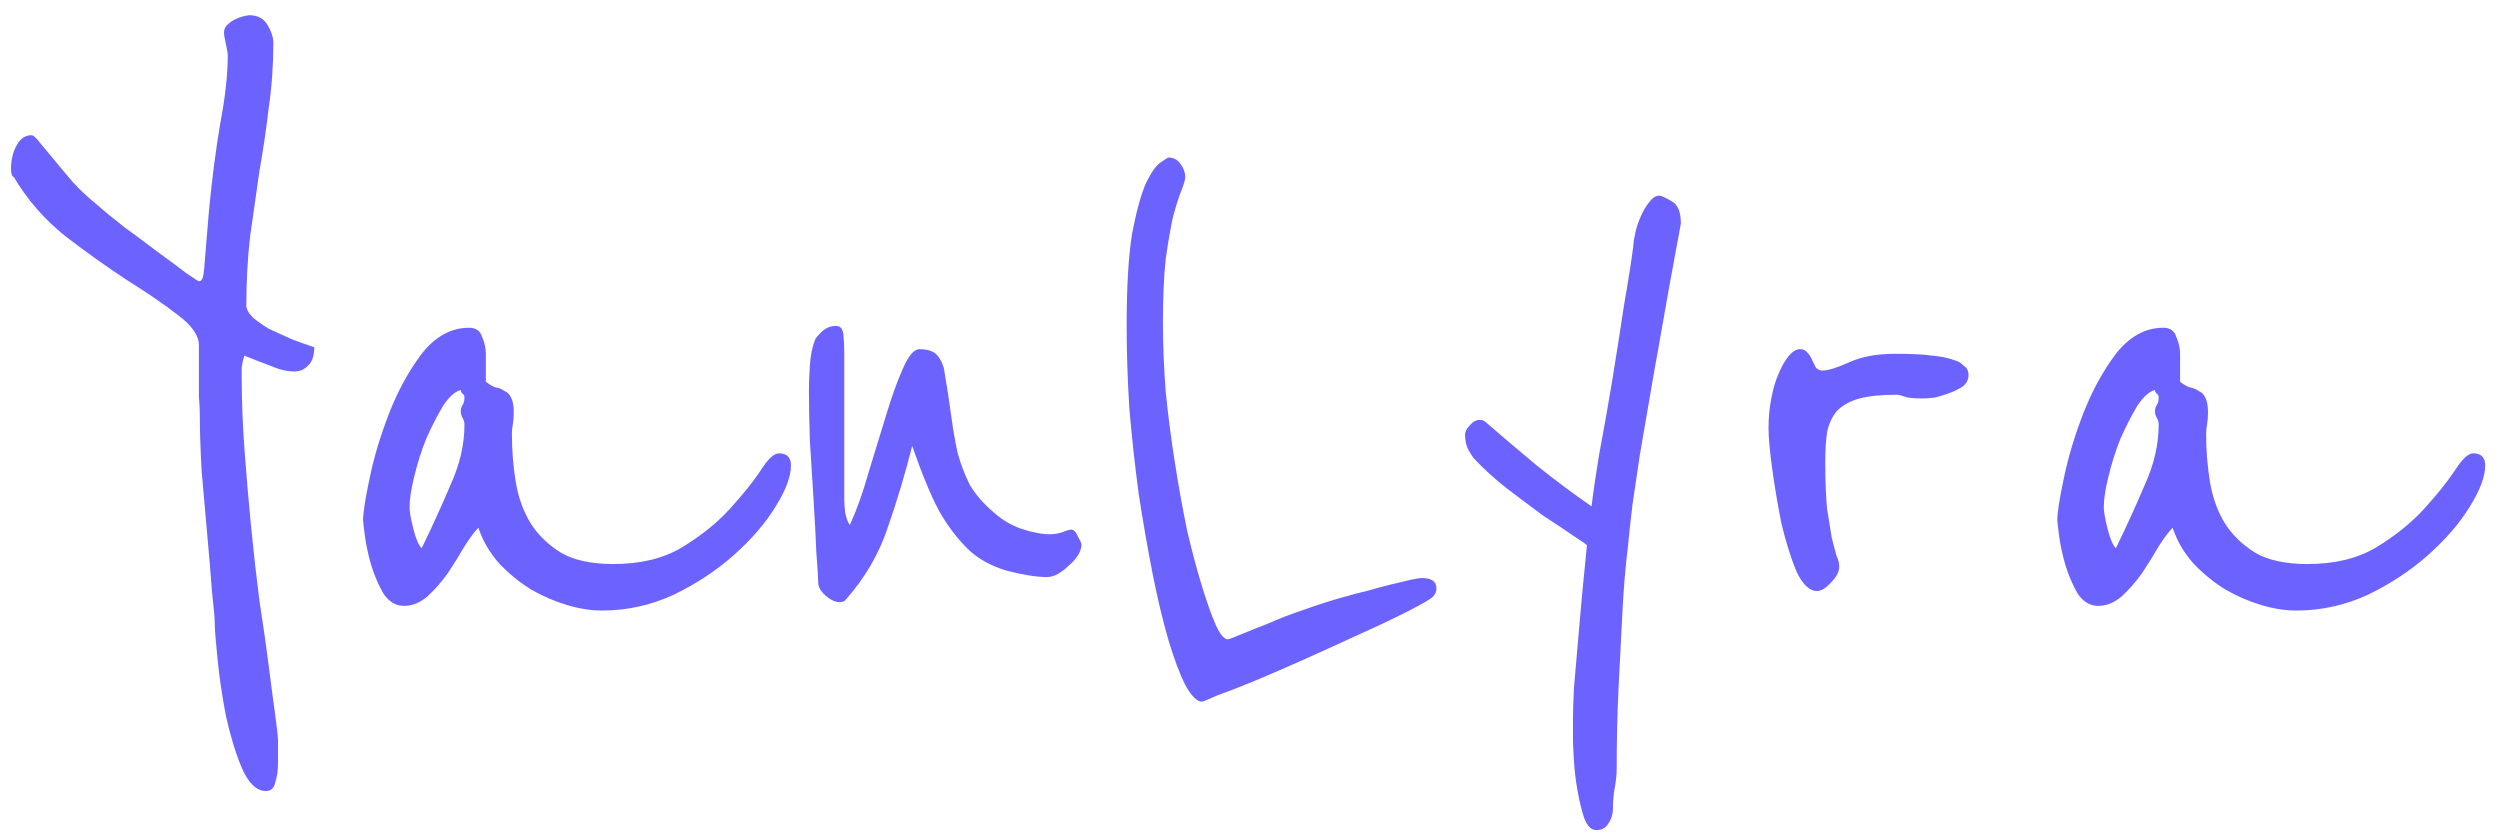 <svg width="129" height="43" viewBox="0 0 129 43" fill="none" xmlns="http://www.w3.org/2000/svg">
<path d="M16.216 17.92C16.216 18.368 16.104 18.688 15.88 18.88C15.688 19.072 15.464 19.168 15.208 19.168C14.92 19.168 14.632 19.12 14.344 19.024C14.088 18.928 13.752 18.8 13.336 18.64L12.616 18.352C12.552 18.512 12.504 18.72 12.472 18.976C12.472 19.2 12.472 19.392 12.472 19.552C12.472 20.672 12.52 21.888 12.616 23.2C12.712 24.512 12.824 25.824 12.952 27.136C13.08 28.448 13.224 29.728 13.384 30.976C13.576 32.224 13.736 33.344 13.864 34.336C13.992 35.36 14.104 36.208 14.2 36.88C14.296 37.584 14.344 38.032 14.344 38.224V39.424C14.344 39.776 14.296 40.096 14.2 40.384C14.136 40.672 13.976 40.816 13.72 40.816C13.24 40.816 12.824 40.416 12.472 39.616C12.152 38.848 11.88 37.952 11.656 36.928C11.464 35.936 11.32 34.96 11.224 34C11.128 33.072 11.08 32.448 11.08 32.128C11.08 31.904 11.032 31.36 10.936 30.496C10.872 29.632 10.792 28.672 10.696 27.616C10.6 26.528 10.504 25.44 10.408 24.352C10.344 23.232 10.312 22.288 10.312 21.52C10.312 21.2 10.296 20.848 10.264 20.464C10.264 20.048 10.264 19.664 10.264 19.312V17.824C10.264 17.312 9.896 16.784 9.16 16.24C8.456 15.696 7.592 15.104 6.568 14.464C5.544 13.792 4.488 13.04 3.4 12.208C2.312 11.344 1.416 10.32 0.712 9.136C0.616 9.104 0.568 8.96 0.568 8.704C0.568 8.256 0.664 7.856 0.856 7.504C1.048 7.152 1.304 6.976 1.624 6.976C1.72 6.976 1.864 7.104 2.056 7.36C2.248 7.584 2.488 7.872 2.776 8.224C3.064 8.576 3.4 8.976 3.784 9.424C4.168 9.84 4.6 10.24 5.08 10.624C5.4 10.912 5.848 11.28 6.424 11.728C7 12.144 7.56 12.56 8.104 12.976C8.68 13.392 9.176 13.76 9.592 14.08C10.008 14.368 10.232 14.512 10.264 14.512C10.392 14.512 10.472 14.384 10.504 14.128C10.536 13.872 10.552 13.712 10.552 13.648L10.792 10.768C10.952 9.136 11.144 7.664 11.368 6.352C11.624 5.008 11.752 3.84 11.752 2.848C11.752 2.752 11.72 2.56 11.656 2.272C11.592 1.984 11.56 1.792 11.56 1.696C11.56 1.504 11.624 1.36 11.752 1.264C11.88 1.136 12.024 1.04 12.184 0.976C12.376 0.88 12.6 0.816 12.856 0.784C13.304 0.784 13.624 0.96 13.816 1.312C14.008 1.632 14.104 1.936 14.104 2.224C14.104 3.376 14.024 4.496 13.864 5.584C13.736 6.672 13.576 7.76 13.384 8.848C13.224 9.936 13.064 11.056 12.904 12.208C12.776 13.328 12.712 14.512 12.712 15.76C12.712 15.952 12.824 16.16 13.048 16.384C13.272 16.576 13.544 16.768 13.864 16.96C14.216 17.12 14.6 17.296 15.016 17.488C15.432 17.648 15.832 17.792 16.216 17.92ZM40.814 24.016C40.814 24.592 40.542 25.312 39.998 26.176C39.486 27.008 38.782 27.824 37.886 28.624C36.99 29.424 35.95 30.112 34.766 30.688C33.582 31.232 32.35 31.504 31.07 31.504C30.494 31.504 29.886 31.408 29.246 31.216C28.606 31.024 27.982 30.752 27.374 30.4C26.766 30.016 26.222 29.568 25.742 29.056C25.262 28.512 24.91 27.904 24.686 27.232C24.494 27.424 24.254 27.744 23.966 28.192C23.71 28.64 23.422 29.104 23.102 29.584C22.782 30.032 22.43 30.432 22.046 30.784C21.662 31.104 21.262 31.264 20.846 31.264C20.43 31.264 20.078 31.056 19.79 30.64C19.534 30.192 19.326 29.712 19.166 29.2C19.006 28.656 18.894 28.144 18.83 27.664C18.766 27.184 18.734 26.912 18.734 26.848C18.734 26.464 18.846 25.744 19.07 24.688C19.294 23.6 19.63 22.48 20.078 21.328C20.526 20.176 21.086 19.152 21.758 18.256C22.462 17.36 23.278 16.912 24.206 16.912C24.558 16.912 24.782 17.072 24.878 17.392C25.006 17.68 25.07 17.968 25.07 18.256V19.696C25.23 19.824 25.39 19.92 25.55 19.984C25.742 20.016 25.902 20.08 26.03 20.176C26.19 20.24 26.302 20.352 26.366 20.512C26.462 20.672 26.51 20.928 26.51 21.28C26.51 21.504 26.494 21.712 26.462 21.904C26.43 22.064 26.414 22.224 26.414 22.384C26.414 23.216 26.478 24.032 26.606 24.832C26.734 25.632 26.99 26.352 27.374 26.992C27.758 27.6 28.286 28.112 28.958 28.528C29.63 28.912 30.526 29.104 31.646 29.104C33.054 29.104 34.238 28.816 35.198 28.24C36.19 27.632 37.006 26.976 37.646 26.272C38.318 25.536 38.846 24.88 39.23 24.304C39.614 23.696 39.934 23.392 40.19 23.392C40.606 23.392 40.814 23.6 40.814 24.016ZM23.966 21.904C23.966 21.776 23.934 21.664 23.87 21.568C23.806 21.44 23.774 21.328 23.774 21.232C23.774 21.104 23.806 20.992 23.87 20.896C23.934 20.8 23.966 20.672 23.966 20.512C23.966 20.416 23.934 20.352 23.87 20.32C23.806 20.256 23.774 20.192 23.774 20.128C23.486 20.192 23.182 20.464 22.862 20.944C22.574 21.424 22.286 21.984 21.998 22.624C21.742 23.264 21.534 23.92 21.374 24.592C21.214 25.232 21.134 25.76 21.134 26.176C21.134 26.4 21.198 26.768 21.326 27.28C21.454 27.792 21.598 28.128 21.758 28.288C22.302 27.168 22.798 26.08 23.246 25.024C23.726 23.968 23.966 22.928 23.966 21.904ZM55.804 28.096C55.804 28.288 55.74 28.48 55.612 28.672C55.484 28.864 55.324 29.04 55.132 29.2C54.972 29.36 54.78 29.504 54.556 29.632C54.364 29.728 54.188 29.776 54.028 29.776C53.484 29.776 52.78 29.664 51.916 29.44C51.084 29.184 50.412 28.8 49.9 28.288C49.356 27.744 48.876 27.104 48.46 26.368C48.044 25.6 47.58 24.48 47.068 23.008C46.716 24.416 46.3 25.808 45.82 27.184C45.372 28.56 44.636 29.824 43.612 30.976C43.548 31.04 43.452 31.072 43.324 31.072C43.1 31.072 42.86 30.96 42.604 30.736C42.348 30.512 42.22 30.288 42.22 30.064C42.22 29.84 42.188 29.328 42.124 28.528C42.092 27.696 42.044 26.784 41.98 25.792C41.916 24.768 41.852 23.744 41.788 22.72C41.756 21.664 41.74 20.8 41.74 20.128C41.74 19.808 41.756 19.392 41.788 18.88C41.82 18.336 41.916 17.872 42.076 17.488C42.108 17.424 42.22 17.296 42.412 17.104C42.636 16.912 42.876 16.816 43.132 16.816C43.356 16.816 43.484 16.96 43.516 17.248C43.548 17.536 43.564 17.856 43.564 18.208V25.792C43.564 25.952 43.58 26.176 43.612 26.464C43.676 26.752 43.756 26.96 43.852 27.088C44.204 26.32 44.524 25.424 44.812 24.4C45.132 23.344 45.436 22.352 45.724 21.424C46.012 20.464 46.3 19.664 46.588 19.024C46.876 18.352 47.164 18.016 47.452 18.016C47.772 18.016 48.028 18.08 48.22 18.208C48.412 18.336 48.572 18.592 48.7 18.976C48.86 19.904 48.988 20.736 49.084 21.472C49.18 22.176 49.292 22.816 49.42 23.392C49.58 23.968 49.788 24.512 50.044 25.024C50.332 25.504 50.716 25.952 51.196 26.368C51.644 26.784 52.14 27.088 52.684 27.28C53.26 27.472 53.756 27.568 54.172 27.568C54.364 27.568 54.572 27.536 54.796 27.472C55.02 27.376 55.18 27.328 55.276 27.328C55.404 27.328 55.516 27.44 55.612 27.664C55.74 27.888 55.804 28.032 55.804 28.096ZM74.119 30.352C74.119 30.576 74.023 30.752 73.831 30.88C73.543 31.072 73.047 31.344 72.343 31.696C71.639 32.048 70.855 32.416 69.991 32.8C69.159 33.184 68.279 33.584 67.351 34C66.423 34.416 65.575 34.784 64.807 35.104C64.039 35.424 63.383 35.68 62.839 35.872C62.327 36.096 62.055 36.208 62.023 36.208C61.767 36.208 61.479 35.92 61.159 35.344C60.871 34.768 60.583 34 60.295 33.04C60.007 32.048 59.735 30.912 59.479 29.632C59.223 28.32 58.983 26.944 58.759 25.504C58.567 24.064 58.407 22.608 58.279 21.136C58.183 19.632 58.135 18.192 58.135 16.816C58.135 14.768 58.231 13.168 58.423 12.016C58.647 10.864 58.887 10 59.143 9.424C59.431 8.848 59.687 8.496 59.911 8.368C60.135 8.208 60.263 8.128 60.295 8.128C60.551 8.128 60.759 8.24 60.919 8.464C61.079 8.688 61.159 8.912 61.159 9.136C61.159 9.264 61.095 9.488 60.967 9.808C60.839 10.128 60.695 10.576 60.535 11.152C60.407 11.728 60.279 12.464 60.151 13.36C60.055 14.256 60.007 15.344 60.007 16.624C60.007 17.776 60.055 18.976 60.151 20.224C60.279 21.472 60.439 22.704 60.631 23.92C60.823 25.136 61.031 26.288 61.255 27.376C61.511 28.464 61.767 29.424 62.023 30.256C62.279 31.088 62.519 31.76 62.743 32.272C62.967 32.752 63.175 32.992 63.367 32.992C63.399 32.992 63.607 32.912 63.991 32.752C64.375 32.592 64.855 32.4 65.431 32.176C66.007 31.92 66.631 31.68 67.303 31.456C68.007 31.2 68.711 30.976 69.415 30.784C69.735 30.688 70.103 30.592 70.519 30.496C70.967 30.368 71.383 30.256 71.767 30.16C72.151 30.064 72.487 29.984 72.775 29.92C73.095 29.856 73.287 29.824 73.351 29.824C73.863 29.824 74.119 30 74.119 30.352ZM86.733 11.536C86.317 13.744 85.933 15.872 85.581 17.92C85.421 18.784 85.261 19.696 85.101 20.656C84.941 21.584 84.781 22.512 84.621 23.44C84.493 24.336 84.365 25.2 84.237 26.032C84.141 26.832 84.061 27.568 83.997 28.24C83.869 29.264 83.773 30.432 83.709 31.744C83.645 33.056 83.581 34.304 83.517 35.488C83.453 36.864 83.421 38.256 83.421 39.664C83.421 39.952 83.389 40.272 83.325 40.624C83.261 40.976 83.229 41.328 83.229 41.68C83.229 42 83.149 42.272 82.989 42.496C82.861 42.72 82.653 42.832 82.365 42.832C82.109 42.832 81.901 42.624 81.741 42.208C81.613 41.824 81.501 41.36 81.405 40.816C81.309 40.304 81.245 39.776 81.213 39.232C81.181 38.72 81.165 38.352 81.165 38.128C81.165 37.872 81.165 37.552 81.165 37.168C81.165 36.816 81.181 36.272 81.213 35.536C81.277 34.832 81.357 33.904 81.453 32.752C81.549 31.568 81.693 30.032 81.885 28.144C81.885 28.112 81.661 27.952 81.213 27.664C80.797 27.376 80.269 27.024 79.629 26.608C79.021 26.16 78.381 25.68 77.709 25.168C77.069 24.656 76.525 24.16 76.077 23.68C76.013 23.616 75.917 23.472 75.789 23.248C75.661 23.024 75.597 22.752 75.597 22.432C75.597 22.272 75.677 22.112 75.837 21.952C75.997 21.76 76.173 21.664 76.365 21.664C76.493 21.664 76.621 21.728 76.749 21.856C77.485 22.496 78.333 23.216 79.293 24.016C80.253 24.784 81.197 25.488 82.125 26.128C82.189 25.552 82.317 24.672 82.509 23.488C82.733 22.304 82.957 21.04 83.181 19.696C83.405 18.32 83.613 16.992 83.805 15.712C84.029 14.432 84.189 13.408 84.285 12.64C84.285 12.512 84.317 12.304 84.381 12.016C84.445 11.728 84.541 11.44 84.669 11.152C84.797 10.864 84.941 10.624 85.101 10.432C85.261 10.208 85.437 10.096 85.629 10.096C85.725 10.096 85.933 10.192 86.253 10.384C86.573 10.544 86.733 10.928 86.733 11.536ZM101.576 19.36C101.576 19.584 101.48 19.776 101.288 19.936C101.096 20.064 100.872 20.176 100.616 20.272C100.36 20.368 100.104 20.448 99.848 20.512C99.592 20.544 99.384 20.56 99.224 20.56C98.744 20.56 98.424 20.528 98.264 20.464C98.104 20.4 97.976 20.368 97.88 20.368C97.08 20.368 96.44 20.432 95.96 20.56C95.48 20.688 95.096 20.896 94.808 21.184C94.552 21.472 94.376 21.84 94.28 22.288C94.216 22.704 94.184 23.216 94.184 23.824C94.184 24.848 94.216 25.664 94.28 26.272C94.376 26.88 94.456 27.376 94.52 27.76C94.616 28.144 94.696 28.448 94.76 28.672C94.856 28.864 94.904 29.056 94.904 29.248C94.904 29.504 94.76 29.776 94.472 30.064C94.216 30.352 93.976 30.496 93.752 30.496C93.368 30.496 93.016 30.16 92.696 29.488C92.408 28.784 92.152 27.968 91.928 27.04C91.736 26.08 91.576 25.136 91.448 24.208C91.32 23.28 91.256 22.576 91.256 22.096C91.256 21.552 91.304 21.04 91.4 20.56C91.496 20.048 91.624 19.616 91.784 19.264C91.944 18.88 92.12 18.576 92.312 18.352C92.504 18.128 92.696 18.016 92.888 18.016C93.048 18.016 93.176 18.08 93.272 18.208C93.368 18.304 93.448 18.432 93.512 18.592C93.576 18.72 93.64 18.848 93.704 18.976C93.8 19.072 93.912 19.12 94.04 19.12C94.328 19.12 94.792 18.976 95.432 18.688C96.072 18.4 96.856 18.256 97.784 18.256C98.648 18.256 99.288 18.288 99.704 18.352C100.152 18.384 100.584 18.48 101 18.64C101.096 18.672 101.208 18.752 101.336 18.88C101.496 18.976 101.576 19.136 101.576 19.36ZM128.236 24.016C128.236 24.592 127.964 25.312 127.42 26.176C126.908 27.008 126.204 27.824 125.308 28.624C124.412 29.424 123.372 30.112 122.188 30.688C121.004 31.232 119.772 31.504 118.492 31.504C117.916 31.504 117.308 31.408 116.668 31.216C116.028 31.024 115.404 30.752 114.796 30.4C114.188 30.016 113.644 29.568 113.164 29.056C112.684 28.512 112.332 27.904 112.108 27.232C111.916 27.424 111.676 27.744 111.388 28.192C111.132 28.64 110.844 29.104 110.524 29.584C110.204 30.032 109.852 30.432 109.468 30.784C109.084 31.104 108.684 31.264 108.268 31.264C107.852 31.264 107.5 31.056 107.212 30.64C106.956 30.192 106.748 29.712 106.588 29.2C106.428 28.656 106.316 28.144 106.252 27.664C106.188 27.184 106.156 26.912 106.156 26.848C106.156 26.464 106.268 25.744 106.492 24.688C106.716 23.6 107.052 22.48 107.5 21.328C107.948 20.176 108.508 19.152 109.18 18.256C109.884 17.36 110.7 16.912 111.628 16.912C111.98 16.912 112.204 17.072 112.3 17.392C112.428 17.68 112.492 17.968 112.492 18.256V19.696C112.652 19.824 112.812 19.92 112.972 19.984C113.164 20.016 113.324 20.08 113.452 20.176C113.612 20.24 113.724 20.352 113.788 20.512C113.884 20.672 113.932 20.928 113.932 21.28C113.932 21.504 113.916 21.712 113.884 21.904C113.852 22.064 113.836 22.224 113.836 22.384C113.836 23.216 113.9 24.032 114.028 24.832C114.156 25.632 114.412 26.352 114.796 26.992C115.18 27.6 115.708 28.112 116.38 28.528C117.052 28.912 117.948 29.104 119.068 29.104C120.476 29.104 121.66 28.816 122.62 28.24C123.612 27.632 124.428 26.976 125.068 26.272C125.74 25.536 126.268 24.88 126.652 24.304C127.036 23.696 127.356 23.392 127.612 23.392C128.028 23.392 128.236 23.6 128.236 24.016ZM111.388 21.904C111.388 21.776 111.356 21.664 111.292 21.568C111.228 21.44 111.196 21.328 111.196 21.232C111.196 21.104 111.228 20.992 111.292 20.896C111.356 20.8 111.388 20.672 111.388 20.512C111.388 20.416 111.356 20.352 111.292 20.32C111.228 20.256 111.196 20.192 111.196 20.128C110.908 20.192 110.604 20.464 110.284 20.944C109.996 21.424 109.708 21.984 109.42 22.624C109.164 23.264 108.956 23.92 108.796 24.592C108.636 25.232 108.556 25.76 108.556 26.176C108.556 26.4 108.62 26.768 108.748 27.28C108.876 27.792 109.02 28.128 109.18 28.288C109.724 27.168 110.22 26.08 110.668 25.024C111.148 23.968 111.388 22.928 111.388 21.904Z" fill="#6C63FF"/>
</svg>
